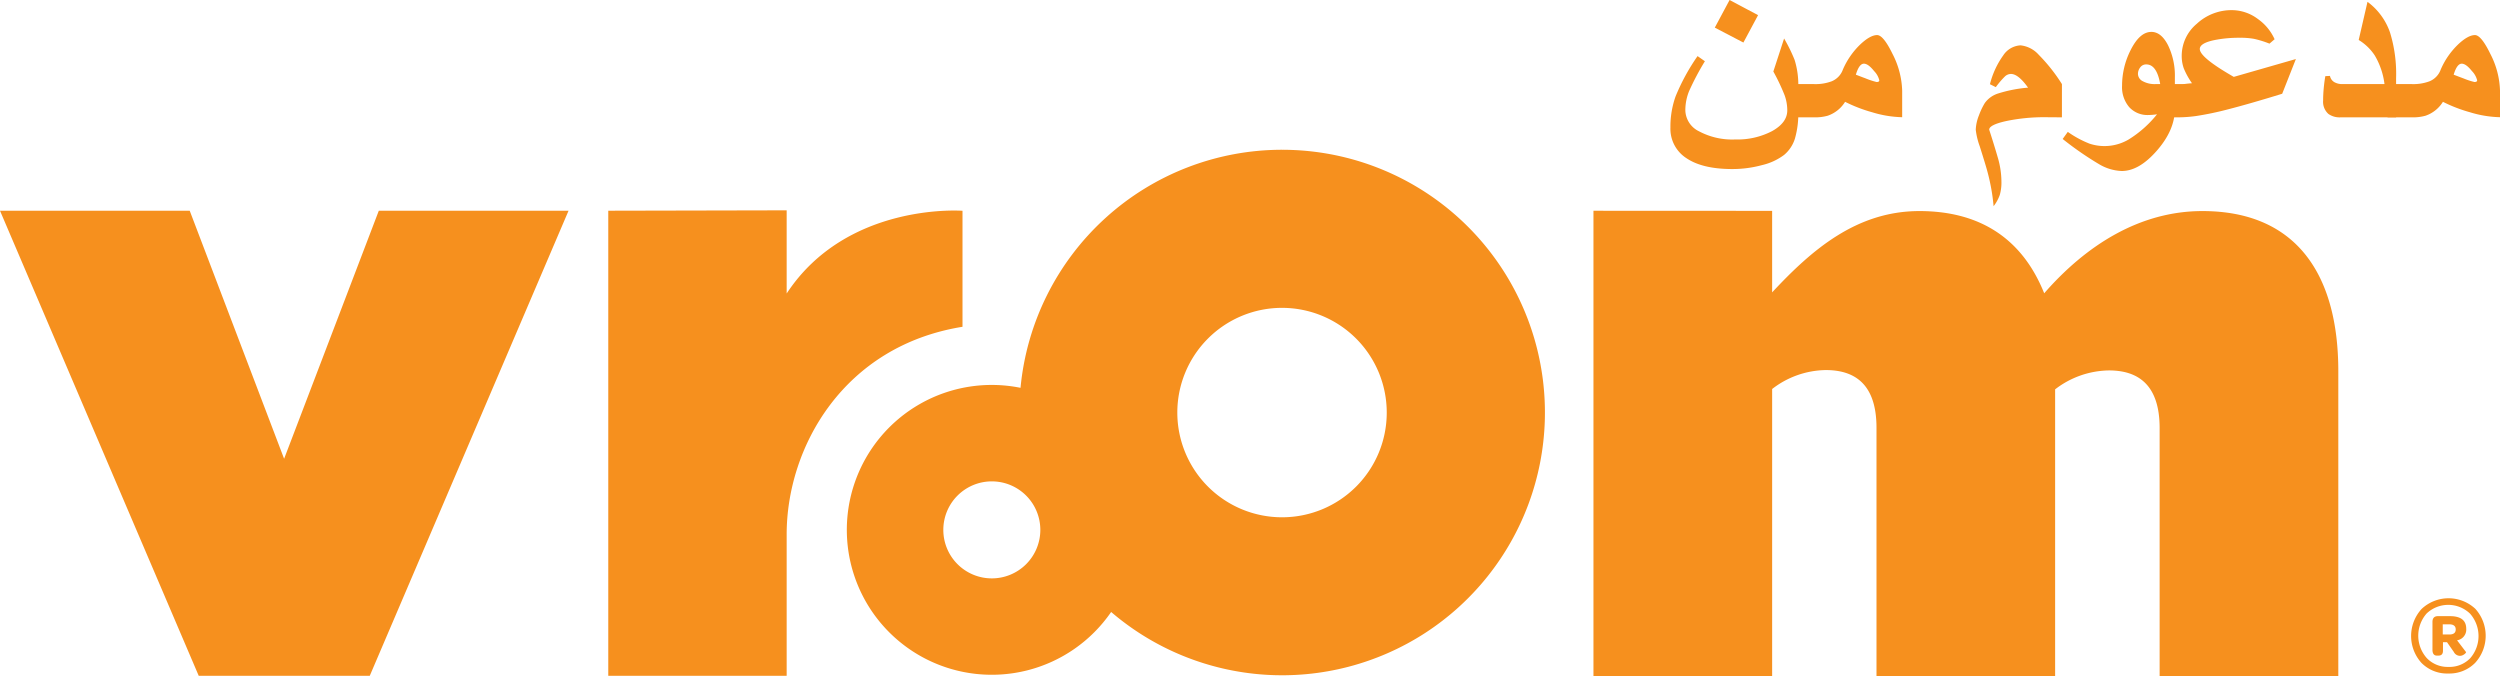 <svg xmlns="http://www.w3.org/2000/svg" viewBox="0 0 499.346 135.027"><style>.fill-color-vroom{fill:#f6901e}</style><path class="fill-color-vroom" d="M439.903 42.159c-12.513 0-23.23 6.829-31.598 16.422-4.368-10.912-12.815-16.422-24.925-16.422-12.533 0-21.47 7.704-29.416 16.24V42.115l-35.689-.018v92.93h35.69V77.699a17.853 17.853 0 0110.715-3.782c5.772 0 10.128 2.787 10.128 11.525v49.586h35.68V77.765a17.973 17.973 0 0110.748-3.777c5.747 0 10.126 2.782 10.126 11.518v49.52h35.688V74.15c0-19.683-8.661-31.991-27.146-31.991M256.076 29.914a52.48 52.48 0 00-52.238 47.55 28.945 28.945 0 1018.1 44.771 52.481 52.481 0 1034.138-92.32m-57.982 85.61a9.688 9.688 0 119.7-9.69 9.687 9.687 0 01-9.7 9.69m57.982-12.204a20.915 20.915 0 1120.91-20.902 20.899 20.899 0 01-20.91 20.902"/><path class="fill-color-vroom" d="M192.248 65.272V42.101s-23.095-1.776-35.121 16.525V42.01l-35.632.078v92.9h35.632v-28.239c0-17.456 11.367-37.653 35.121-41.477M56.748 91.634L37.893 42.089H0l39.695 92.899h34.158l39.708-92.899H75.663L56.748 91.634zM359.185 22.241a18.066 18.066 0 01-.659 5.408 6.91 6.91 0 01-2.161 3.284 11.762 11.762 0 01-4.395 2.038 22.463 22.463 0 01-5.968.794q-5.933 0-9.143-2.161a6.969 6.969 0 01-3.21-6.14 17.961 17.961 0 011.025-6.201 41.394 41.394 0 014.394-8.057l1.465 1.026a52.736 52.736 0 00-3.162 5.981 10.208 10.208 0 00-.744 3.833 4.791 4.791 0 002.746 4.187 14.077 14.077 0 007.215 1.623 14.932 14.932 0 007.397-1.684q3.003-1.685 3.003-4.126a8.964 8.964 0 00-.525-3.003 40.632 40.632 0 00-2.258-4.76l2.148-6.593a32.273 32.273 0 012.1 4.273 16.805 16.805 0 01.733 5.396zm-8.032-19.214l-2.93 5.47-5.713-2.98L345.464 0z"/><path class="fill-color-vroom" d="M379.937 23.413a22.183 22.183 0 01-6.03-1 29.54 29.54 0 01-5.37-2.076 6.59 6.59 0 01-3.492 2.783 9.375 9.375 0 01-2.734.317h-4.834v-6.64h4.834a9.295 9.295 0 003.49-.537 3.976 3.976 0 002.296-2.368 15.39 15.39 0 013.564-5.103q1.928-1.782 3.272-1.782 1.245 0 3.076 3.76a16.974 16.974 0 011.928 7.324zm-4.565-7.373a4.042 4.042 0 00-1.05-1.855q-1.172-1.465-2.027-1.465-.952 0-1.61 2.197 1.268.489 1.928.732a15.03 15.03 0 002.221.733c.358 0 .538-.114.538-.342zM411.846 23.437l-3.173-.024a37.083 37.083 0 00-7.91.757q-3.443.757-3.443 1.733.952 2.93 1.696 5.493a17.408 17.408 0 01.746 4.859 9.031 9.031 0 01-.33 2.685 8.069 8.069 0 01-1.233 2.246 39.852 39.852 0 00-1.196-6.762q-.318-1.245-1.587-5.25a14.055 14.055 0 01-.781-3.27 8.53 8.53 0 01.634-2.857 13.9 13.9 0 011.172-2.466 5.206 5.206 0 012.722-1.929 27.3 27.3 0 015.92-1.147q-1.953-2.734-3.417-2.735a1.796 1.796 0 00-1.196.489 16.933 16.933 0 00-1.831 2.148l-1.172-.586a16.987 16.987 0 012.65-5.75 4.423 4.423 0 013.453-2.014 5.663 5.663 0 013.638 1.88 34.164 34.164 0 014.639 5.86zM434.405 21.753q0 4.2-3.564 8.3t-7.031 4.102a9.47 9.47 0 01-4.432-1.294 64.182 64.182 0 01-7.385-5.102l1.026-1.416a20.625 20.625 0 004.32 2.344 9.494 9.494 0 007.838-.83 22.138 22.138 0 005.664-5.03 12.483 12.483 0 01-1.71.147 4.937 4.937 0 01-3.845-1.575 6.143 6.143 0 01-1.428-4.285 15.681 15.681 0 011.685-7.055q1.83-3.686 4.175-3.687 1.952 0 3.32 2.661a13.912 13.912 0 011.367 6.421zm-2.93-4.956q-.684-3.93-2.783-3.93a1.44 1.44 0 00-1.21.597 2.124 2.124 0 00-.45 1.307 1.676 1.676 0 00.965 1.452 4.95 4.95 0 002.55.574z"/><path class="fill-color-vroom" d="M458.575 11.792l-2.734 6.933q-6.569 2.027-10.865 3.125a61.543 61.543 0 01-6.299 1.319 26.708 26.708 0 01-3.784.268h-2.197v-6.64h2.637q.707 0 1.05-.025.732-.097 1.44-.146a15.186 15.186 0 01-1.636-2.966 7.376 7.376 0 01-.415-2.552 8.329 8.329 0 013.016-6.36 10.18 10.18 0 017.043-2.722 8.706 8.706 0 015.175 1.783 9.961 9.961 0 013.32 4.028l-1.025.879a19.844 19.844 0 00-3.065-.952 15.006 15.006 0 00-2.794-.22 24.735 24.735 0 00-5.25.488q-2.808.61-2.807 1.758 0 1.684 6.787 5.566zM478.594 23.437h-11.06a3.867 3.867 0 01-2.465-.683 3.248 3.248 0 01-1.05-2.71q0-1.074.11-2.32.108-1.245.329-2.514l.928-.049a1.833 1.833 0 00.866 1.245 3.176 3.176 0 001.624.39h8.398a14.744 14.744 0 00-1.953-5.736 10.187 10.187 0 00-3.198-3.077L472.88.366a12.754 12.754 0 014.492 6.104 27.998 27.998 0 011.22 9.13z"/><path class="fill-color-vroom" d="M499.346 23.413a22.184 22.184 0 01-6.03-1 29.543 29.543 0 01-5.37-2.076 6.59 6.59 0 01-3.492 2.783 9.374 9.374 0 01-2.734.317h-4.834v-6.64h4.834a9.295 9.295 0 003.491-.537 3.976 3.976 0 002.295-2.368 15.39 15.39 0 013.564-5.103q1.928-1.782 3.272-1.782 1.245 0 3.076 3.76a16.974 16.974 0 011.929 7.324zm-4.565-7.373a4.042 4.042 0 00-1.05-1.855q-1.172-1.465-2.026-1.465-.953 0-1.612 2.197 1.269.489 1.929.732a15.03 15.03 0 002.222.733c.357 0 .537-.114.537-.342zM489.027 134.525a7.188 7.188 0 01-5.358-2.11 8.008 8.008 0 01.021-10.785 7.847 7.847 0 0110.72-.035 8.026 8.026 0 01-.023 10.797 7.202 7.202 0 01-5.36 2.133m.023-1.318a5.753 5.753 0 004.343-1.73 6.747 6.747 0 00-.033-8.91 6.272 6.272 0 00-8.676-.022 6.728 6.728 0 00.034 8.898 5.745 5.745 0 004.332 1.764m2.3-2.21a1.4 1.4 0 01-1.229-.78l-1.36-1.945h-.806v1.72q0 .96-.914.96h-.29q-.895 0-.895-1.184v-5.538q0-1.16 1.095-1.16h2.39q3.26 0 3.26 2.523a2.16 2.16 0 01-1.832 2.3l1.787 2.344c.03.045-.009.126-.112.245a1.65 1.65 0 01-.47.347 1.323 1.323 0 01-.624.168m-3.44-6.298v2.033h1.318q1.274 0 1.273-1.006c0-.683-.44-1.027-1.318-1.027z"/></svg>
